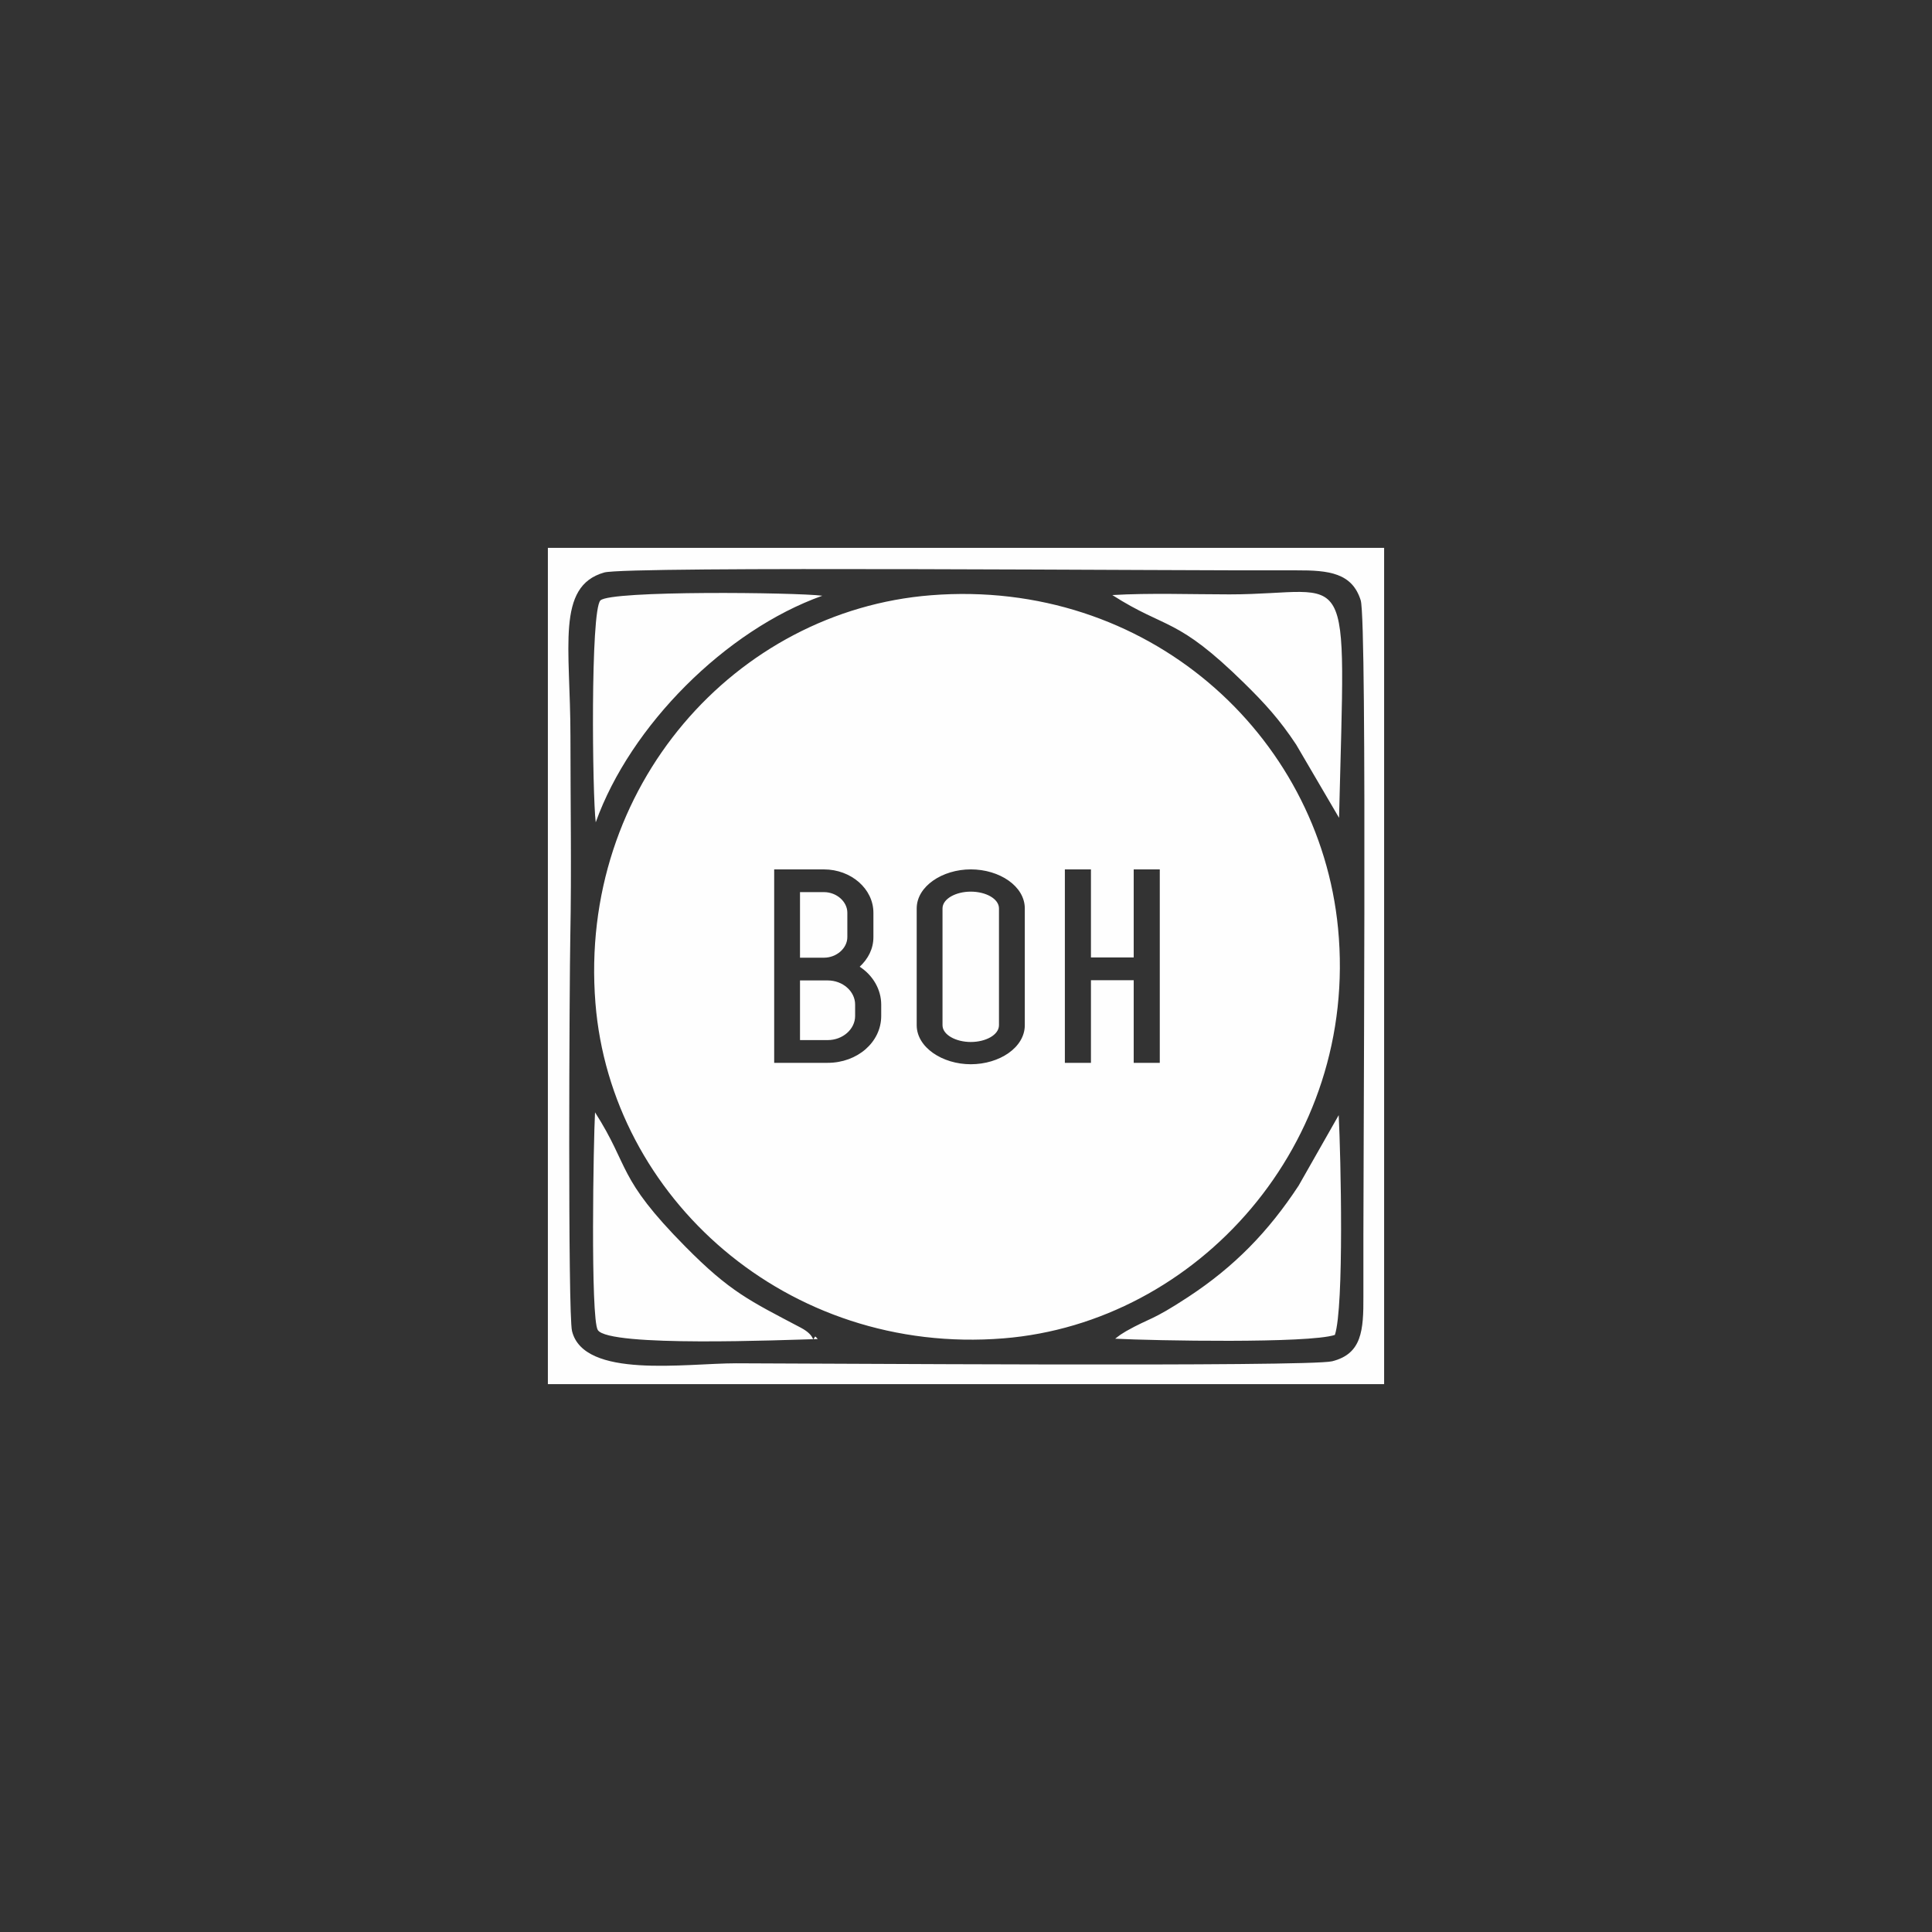 <?xml version="1.0" encoding="UTF-8"?>
<!DOCTYPE svg PUBLIC "-//W3C//DTD SVG 1.1//EN" "http://www.w3.org/Graphics/SVG/1.1/DTD/svg11.dtd">
<!-- Creator: CorelDRAW 2017 -->
<svg xmlns="http://www.w3.org/2000/svg" xml:space="preserve" width="1in" height="1in" version="1.1" style="shape-rendering:geometricPrecision; text-rendering:geometricPrecision; image-rendering:optimizeQuality; fill-rule:evenodd; clip-rule:evenodd"
viewBox="0 0 1000 1000"
 xmlns:xlink="http://www.w3.org/1999/xlink">
 <rect x="0" y="0" width="1000" height="1000" fill="#333333" stroke="none"/>
 <defs>
  <style type="text/css">
   <![CDATA[
    .fil0 {fill:#FEFEFE}
   ]]>
  </style>
 </defs>
 <g id="Layer_x0020_1">
  <path class="fil0" d="M283.58 716.42l432.84 0 0 -432.84 -432.84 0 0 432.84zm29.12 -420.09c-25.01,7.17 -17.44,38.72 -17.44,84.63 0,34.46 0.61,69.49 -0.07,103.89 -0.46,22.93 -1.32,195.14 0.89,204.11 6.11,24.87 58.78,16.68 84.89,16.68 35.9,0 296.56,1.97 308.57,-1.05 15.34,-3.86 16.24,-15.89 16.15,-33.59 -0.28,-59.62 2.08,-349.21 -1.39,-360.28 -4.43,-14.13 -16.36,-15.59 -33.26,-15.51 -60.09,0.29 -346.43,-2.3 -358.34,1.12zm169.17 11.77c-100.96,7.97 -182.58,98.85 -173.68,211.02 7.98,100.65 99.2,182.65 211.24,173.61 100.04,-8.07 183.98,-100.4 173.14,-212.27 -9.74,-100.52 -98.9,-181.19 -210.7,-172.36zm211.22 115.2c3.28,-137.53 7.86,-115.65 -56.75,-115.65 -19.72,0 -41.1,-0.79 -60.61,0.35 28.32,18.1 33.02,10.93 68.39,45.7 10.3,10.12 18.19,18.7 26.77,31.7l22.2 37.91zm-269.83 269.79c-0.46,-0.42 -1.19,-1.62 -1.45,-1.18 -2.02,3.41 1.15,-0.24 -7.35,-4.72 -26.47,-13.96 -36.56,-18.5 -59.72,-41.94 -35.73,-36.15 -28.43,-40.83 -46.75,-69.51 -0.81,14.04 -2.42,106.74 1.44,112.7 5.79,8.96 96.53,5.09 113.83,4.65zm153.94 -0.18c20.13,1.04 100.22,2.52 113.73,-1.96 4.83,-14.62 3.06,-92.71 1.98,-113.75l-20.76 36.51c-15.63,23.78 -33.17,41.86 -57.14,57.6 -19.25,12.64 -19.4,10.53 -32.15,17.71 -0.59,0.33 -2.38,1.48 -2.88,1.8 -0.4,0.26 -1.07,0.81 -1.39,1.03 -0.32,0.22 -0.95,0.69 -1.39,1.07zm-268.85 -267.29c17.91,-50.02 67.22,-99.41 117.28,-117.27 -13.62,-1.75 -109.59,-2.82 -114.85,2.43 -5.26,5.26 -4.17,101.21 -2.43,114.84zm92.37 124.5l27.69 0c15.31,0 27.7,-10.66 27.7,-24.26l0 -5.88c0,-7.72 -4.18,-15.07 -11.13,-19.61 4.31,-4.04 7.09,-9.19 7.09,-15.32l0 -12.62c0,-12.38 -11.55,-22.43 -25.61,-22.43l-25.75 0 0 100.13zm27.69 -42.65c7.8,0 14.2,5.64 14.2,12.5l0 5.88c0,6.86 -6.4,12.5 -14.2,12.5l-14.33 0 0 -30.89 14.33 0zm-1.94 -45.71c6.54,0 12.11,4.9 12.11,10.66l0 12.62c0,5.76 -5.57,10.66 -12.11,10.66l-12.39 0 0 -33.94 12.39 0zm75.99 77.57c-7.65,0 -14.62,-3.68 -14.62,-8.7l0 -60.42c0,-5.03 6.96,-8.7 14.62,-8.7 7.79,0 14.61,3.68 14.61,8.7l0 60.42c0,5.02 -6.82,8.7 -14.61,8.7zm27.97 -69.12c0,-11.52 -13.08,-20.22 -27.97,-20.22 -14.62,0 -27.98,8.7 -27.98,20.22l0 60.42c0,11.52 13.36,20.22 27.98,20.22 14.89,0 27.97,-8.7 27.97,-20.22l0 -60.42zm69.87 -20.22l-13.5 0 0 45.59 -22.13 0 0 -45.59 -13.5 0 0 100.13 13.5 0 0 -42.77 22.13 0 0 42.77 13.5 0 0 -100.13z"/>
 </g>
</svg>
